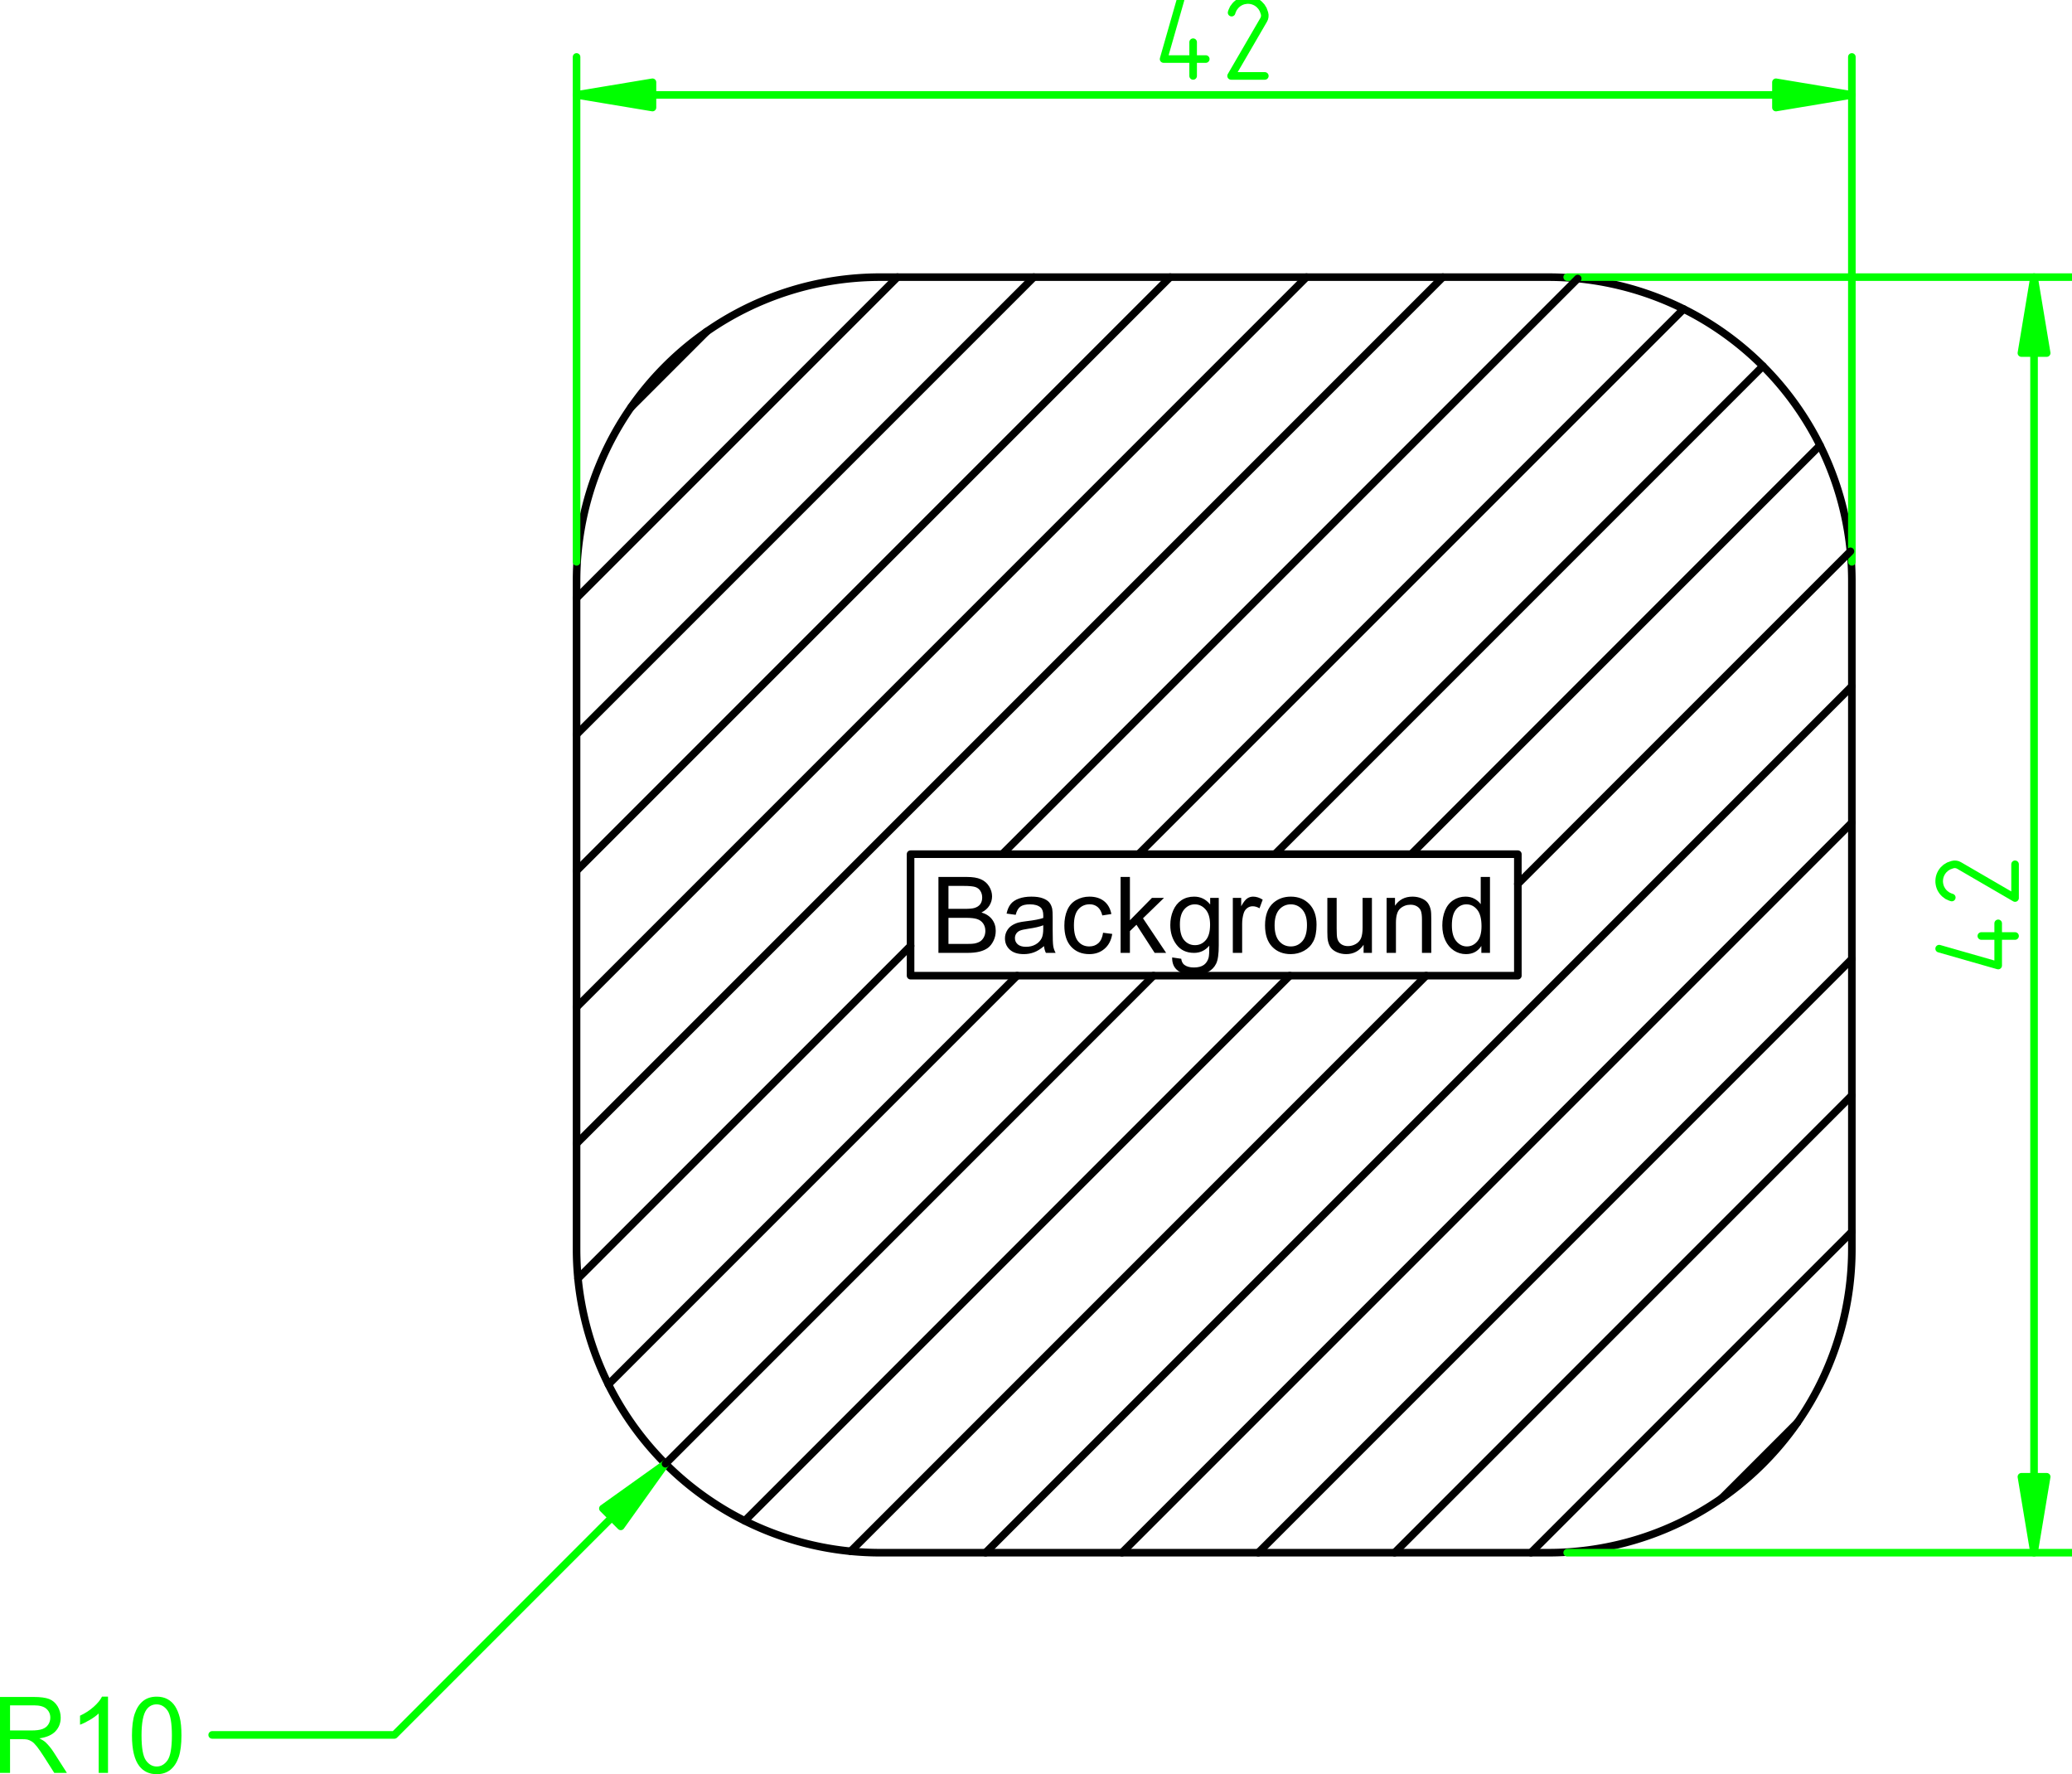 <?xml version="1.0" encoding="UTF-8"?>
<!-- 2023-08-22 20:43:44 Generated by QCAD 3.27.1 SVG Exporter -->
<svg width="68.238mm" height="58.418mm" viewBox="-39.988 -30.125 68.238 58.418" version="1.1" xmlns="http://www.w3.org/2000/svg" style="stroke-linecap:round;stroke-linejoin:round;fill:none">
    <g transform="scale(1,-1)">
        <!-- Polyline -->
        <path d="M11,21 L-11,21 A10,10 0 0 1 -21,11 L-21,-11 A10,10 0 0 1 -11,-21 L11,-21 A10,10 0 0 1 21,-11 L21,11 A10,10 0 0 1 11,21" style="stroke:#000000;stroke-width:0.25;"/>
        <!-- Rotated Dimension -->
        <g>
            <g>
                <path d="M-0.694,27.625 L-0.694,28.736 M-0.278,28.181 L-1.667,28.181 L-1.111,30.125 M1.667,27.625 L0.556,27.625 L1.629,29.471 C1.636,29.483 1.647,29.508 1.652,29.521 C1.656,29.534 1.662,29.56 1.664,29.574 C1.666,29.587 1.667,29.615 1.666,29.628 C1.665,29.642 1.661,29.669 1.657,29.682 C1.656,29.689 1.651,29.702 1.649,29.708 C1.642,29.735 1.623,29.786 1.612,29.811 C1.6,29.835 1.571,29.882 1.555,29.904 C1.538,29.925 1.502,29.965 1.481,29.984 C1.461,30.002 1.417,30.034 1.393,30.048 C1.37,30.062 1.32,30.085 1.294,30.094 C1.269,30.103 1.216,30.116 1.189,30.119 C1.162,30.123 1.107,30.126 1.08,30.124 C1.053,30.122 0.999,30.114 0.972,30.107 C0.946,30.101 0.894,30.082 0.87,30.07 C0.845,30.058 0.799,30.03 0.777,30.013 C0.755,29.997 0.715,29.96 0.697,29.939 C0.679,29.919 0.646,29.875 0.632,29.852 C0.619,29.828 0.596,29.779 0.587,29.753 C0.583,29.742 0.576,29.72 0.573,29.709" style="stroke:#00ff00;stroke-width:0.25;"/>
            </g>
            <path d="M-21,27 L-18.5,27.416 L-18.5,26.584 Z" style="stroke:#00ff00;stroke-width:0.25;fill:#00ff00;fill-rule:evenodd;"/>
            <path d="M21,27 L18.5,26.584 L18.5,27.416 Z" style="stroke:#00ff00;stroke-width:0.25;fill:#00ff00;fill-rule:evenodd;"/>
        </g>
        <path d="M-21,27 L21,27 M-21,11.625 L-21,28.25 M21,11.625 L21,28.25 " style="stroke:#00ff00;stroke-width:0.25;"/>
        <!-- Rotated Dimension -->
        <g>
            <g>
                <path d="M26.375,-0.694 L25.264,-0.694 M25.819,-0.278 L25.819,-1.667 L23.875,-1.111 M26.375,1.667 L26.375,0.556 L24.529,1.629 C24.517,1.636 24.492,1.647 24.479,1.652 C24.466,1.656 24.44,1.662 24.426,1.664 C24.413,1.666 24.385,1.667 24.372,1.666 C24.358,1.665 24.331,1.661 24.318,1.657 C24.311,1.656 24.298,1.651 24.292,1.649 C24.265,1.642 24.214,1.623 24.189,1.612 C24.165,1.6 24.118,1.571 24.096,1.555 C24.075,1.538 24.035,1.502 24.016,1.481 C23.998,1.461 23.966,1.417 23.952,1.393 C23.938,1.37 23.915,1.32 23.906,1.294 C23.897,1.269 23.884,1.216 23.881,1.189 C23.877,1.162 23.874,1.107 23.876,1.08 C23.878,1.053 23.886,0.999 23.893,0.972 C23.899,0.946 23.918,0.894 23.93,0.87 C23.942,0.845 23.97,0.799 23.987,0.777 C24.003,0.755 24.04,0.715 24.061,0.697 C24.081,0.679 24.125,0.646 24.148,0.632 C24.172,0.619 24.221,0.596 24.247,0.587 C24.258,0.583 24.28,0.576 24.291,0.573" style="stroke:#00ff00;stroke-width:0.25;"/>
            </g>
            <path d="M27,21 L27.416,18.5 L26.584,18.5 Z" style="stroke:#00ff00;stroke-width:0.25;fill:#00ff00;fill-rule:evenodd;"/>
            <path d="M27,-21 L26.584,-18.5 L27.416,-18.5 Z" style="stroke:#00ff00;stroke-width:0.25;fill:#00ff00;fill-rule:evenodd;"/>
        </g>
        <path d="M27,21 L27,-21 M11.625,21 L28.25,21 M11.625,-21 L28.25,-21 " style="stroke:#00ff00;stroke-width:0.25;"/>
        <!-- Leader -->
        <path d="M-18.071,-18.071 L-19.544,-20.133 L-20.133,-19.544 Z" style="stroke:#00ff00;stroke-width:0.25;fill:#00ff00;fill-rule:evenodd;"/>
        <path d="M-18.071,-18.071 L-27,-27 L-33,-27" style="stroke:#00ff00;stroke-width:0.25;"/>
        <!-- Text: R10 -->
        <g>
            <path d="M-39.988,-28.25 L-39.988,-25.75 L-38.88,-25.75 C-38.657,-25.75 -38.487,-25.773 -38.371,-25.817 C-38.255,-25.862 -38.163,-25.942 -38.093,-26.055 C-38.024,-26.169 -37.989,-26.295 -37.989,-26.432 C-37.989,-26.61 -38.047,-26.759 -38.162,-26.881 C-38.276,-27.002 -38.454,-27.08 -38.694,-27.113 C-38.606,-27.155 -38.54,-27.196 -38.494,-27.237 C-38.398,-27.326 -38.306,-27.437 -38.22,-27.57 L-37.785,-28.25 L-38.201,-28.25 L-38.532,-27.73 C-38.628,-27.58 -38.708,-27.465 -38.77,-27.385 C-38.833,-27.306 -38.889,-27.25 -38.938,-27.218 C-38.988,-27.186 -39.038,-27.164 -39.089,-27.152 C-39.127,-27.144 -39.188,-27.14 -39.273,-27.14 L-39.657,-27.14 L-39.657,-28.25 Z M-39.657,-26.853 L-38.946,-26.853 C-38.795,-26.853 -38.677,-26.838 -38.591,-26.806 C-38.506,-26.775 -38.441,-26.725 -38.397,-26.656 C-38.353,-26.588 -38.331,-26.513 -38.331,-26.432 C-38.331,-26.314 -38.373,-26.217 -38.459,-26.14 C-38.545,-26.064 -38.681,-26.026 -38.866,-26.026 L-39.657,-26.026 Z M-36.431,-28.25 L-36.738,-28.25 L-36.738,-26.294 C-36.812,-26.364 -36.909,-26.435 -37.029,-26.506 C-37.149,-26.576 -37.256,-26.629 -37.352,-26.664 L-37.352,-26.367 C-37.18,-26.287 -37.03,-26.189 -36.902,-26.074 C-36.773,-25.959 -36.682,-25.848 -36.629,-25.74 L-36.431,-25.74 Z M-35.642,-27.017 C-35.642,-26.721 -35.612,-26.484 -35.551,-26.303 C-35.49,-26.123 -35.4,-25.984 -35.28,-25.886 C-35.16,-25.789 -35.009,-25.74 -34.827,-25.74 C-34.693,-25.74 -34.575,-25.767 -34.474,-25.821 C-34.373,-25.875 -34.289,-25.953 -34.223,-26.054 C-34.157,-26.156 -34.106,-26.28 -34.068,-26.426 C-34.031,-26.572 -34.012,-26.769 -34.012,-27.017 C-34.012,-27.31 -34.042,-27.547 -34.102,-27.727 C-34.163,-27.907 -34.253,-28.047 -34.373,-28.145 C-34.493,-28.244 -34.644,-28.293 -34.827,-28.293 C-35.068,-28.293 -35.257,-28.206 -35.395,-28.033 C-35.56,-27.825 -35.642,-27.487 -35.642,-27.017 M-35.327,-27.017 C-35.327,-27.427 -35.279,-27.701 -35.183,-27.837 C-35.087,-27.972 -34.968,-28.04 -34.827,-28.04 C-34.686,-28.04 -34.568,-27.972 -34.471,-27.836 C-34.376,-27.699 -34.327,-27.426 -34.327,-27.017 C-34.327,-26.605 -34.376,-26.332 -34.471,-26.197 C-34.568,-26.061 -34.687,-25.994 -34.831,-25.994 C-34.971,-25.994 -35.084,-26.053 -35.168,-26.173 C-35.274,-26.325 -35.327,-26.607 -35.327,-27.017" style="fill:#00ff00;fill-rule:evenodd;"/>
        </g>
        <!-- Text: Background -->
        <g>
            <path d="M-9.082,-1.25 L-9.082,1.25 L-8.144,1.25 C-7.953,1.25 -7.8,1.225 -7.685,1.174 C-7.569,1.123 -7.479,1.046 -7.414,0.941 C-7.348,0.835 -7.316,0.725 -7.316,0.611 C-7.316,0.504 -7.345,0.403 -7.403,0.309 C-7.461,0.214 -7.548,0.138 -7.665,0.08 C-7.514,0.036 -7.398,-0.04 -7.316,-0.147 C-7.235,-0.254 -7.195,-0.38 -7.195,-0.525 C-7.195,-0.642 -7.219,-0.751 -7.269,-0.852 C-7.318,-0.952 -7.379,-1.03 -7.452,-1.085 C-7.525,-1.139 -7.616,-1.18 -7.726,-1.208 C-7.835,-1.236 -7.97,-1.25 -8.129,-1.25 Z M-8.752,0.2 L-8.211,0.2 C-8.064,0.2 -7.959,0.209 -7.895,0.229 C-7.811,0.254 -7.748,0.295 -7.705,0.353 C-7.663,0.411 -7.641,0.484 -7.641,0.571 C-7.641,0.654 -7.661,0.727 -7.701,0.79 C-7.741,0.854 -7.798,0.897 -7.872,0.92 C-7.946,0.943 -8.072,0.955 -8.252,0.955 L-8.752,0.955 Z M-8.752,-0.955 L-8.129,-0.955 C-8.022,-0.955 -7.947,-0.951 -7.904,-0.943 C-7.828,-0.929 -7.764,-0.907 -7.713,-0.875 C-7.662,-0.843 -7.62,-0.797 -7.587,-0.736 C-7.554,-0.675 -7.537,-0.605 -7.537,-0.525 C-7.537,-0.432 -7.561,-0.351 -7.609,-0.282 C-7.657,-0.213 -7.723,-0.165 -7.808,-0.137 C-7.892,-0.109 -8.014,-0.096 -8.173,-0.096 L-8.752,-0.096 Z M-5.605,-1.027 C-5.718,-1.123 -5.828,-1.192 -5.933,-1.231 C-6.038,-1.271 -6.151,-1.291 -6.272,-1.291 C-6.471,-1.291 -6.623,-1.242 -6.73,-1.145 C-6.837,-1.048 -6.891,-0.924 -6.891,-0.772 C-6.891,-0.684 -6.87,-0.603 -6.83,-0.529 C-6.79,-0.456 -6.737,-0.397 -6.671,-0.353 C-6.606,-0.309 -6.532,-0.275 -6.451,-0.252 C-6.39,-0.236 -6.299,-0.221 -6.178,-0.206 C-5.93,-0.177 -5.747,-0.141 -5.63,-0.101 C-5.629,-0.059 -5.629,-0.032 -5.629,-0.021 C-5.629,0.105 -5.658,0.193 -5.716,0.244 C-5.794,0.313 -5.911,0.348 -6.065,0.348 C-6.21,0.348 -6.316,0.323 -6.385,0.272 C-6.454,0.221 -6.505,0.132 -6.538,0.003 L-6.838,0.044 C-6.81,0.173 -6.766,0.277 -6.703,0.356 C-6.641,0.435 -6.55,0.495 -6.432,0.538 C-6.314,0.581 -6.177,0.602 -6.021,0.602 C-5.866,0.602 -5.741,0.584 -5.644,0.547 C-5.547,0.511 -5.476,0.465 -5.431,0.41 C-5.385,0.355 -5.354,0.285 -5.335,0.201 C-5.325,0.149 -5.32,0.055 -5.32,-0.082 L-5.32,-0.491 C-5.32,-0.776 -5.314,-0.957 -5.3,-1.033 C-5.287,-1.108 -5.261,-1.181 -5.223,-1.25 L-5.543,-1.25 C-5.575,-1.186 -5.596,-1.112 -5.605,-1.027 M-5.63,-0.341 C-5.742,-0.387 -5.909,-0.425 -6.132,-0.457 C-6.258,-0.475 -6.347,-0.496 -6.399,-0.518 C-6.452,-0.541 -6.492,-0.574 -6.521,-0.618 C-6.549,-0.662 -6.563,-0.711 -6.563,-0.764 C-6.563,-0.846 -6.532,-0.914 -6.47,-0.969 C-6.408,-1.023 -6.318,-1.05 -6.198,-1.05 C-6.08,-1.05 -5.975,-1.025 -5.883,-0.973 C-5.791,-0.921 -5.723,-0.85 -5.68,-0.761 C-5.647,-0.691 -5.63,-0.589 -5.63,-0.454 Z M-3.66,-0.587 L-3.358,-0.626 C-3.391,-0.834 -3.475,-0.997 -3.611,-1.114 C-3.747,-1.232 -3.914,-1.291 -4.112,-1.291 C-4.36,-1.291 -4.559,-1.21 -4.71,-1.048 C-4.86,-0.886 -4.935,-0.654 -4.935,-0.351 C-4.935,-0.156 -4.903,0.015 -4.838,0.162 C-4.773,0.309 -4.675,0.419 -4.542,0.492 C-4.41,0.565 -4.266,0.602 -4.11,0.602 C-3.913,0.602 -3.752,0.552 -3.627,0.453 C-3.502,0.353 -3.422,0.212 -3.387,0.029 L-3.685,-0.017 C-3.714,0.105 -3.764,0.196 -3.836,0.258 C-3.909,0.319 -3.996,0.35 -4.098,0.35 C-4.253,0.35 -4.378,0.294 -4.475,0.183 C-4.572,0.072 -4.62,-0.103 -4.62,-0.343 C-4.62,-0.586 -4.573,-0.763 -4.48,-0.873 C-4.387,-0.983 -4.265,-1.038 -4.115,-1.038 C-3.995,-1.038 -3.894,-1.002 -3.813,-0.928 C-3.733,-0.854 -3.682,-0.74 -3.66,-0.587 M-3.083,-1.25 L-3.083,1.25 L-2.776,1.25 L-2.776,-0.176 L-2.05,0.561 L-1.653,0.561 L-2.345,-0.111 L-1.583,-1.25 L-1.961,-1.25 L-2.56,-0.324 L-2.776,-0.532 L-2.776,-1.25 Z M-1.385,-1.4 L-1.086,-1.444 C-1.074,-1.536 -1.039,-1.604 -0.982,-1.646 C-0.906,-1.702 -0.802,-1.731 -0.67,-1.731 C-0.528,-1.731 -0.418,-1.702 -0.341,-1.646 C-0.264,-1.589 -0.211,-1.509 -0.184,-1.407 C-0.168,-1.344 -0.161,-1.213 -0.162,-1.013 C-0.296,-1.171 -0.463,-1.25 -0.663,-1.25 C-0.912,-1.25 -1.105,-1.16 -1.241,-0.981 C-1.378,-0.801 -1.446,-0.586 -1.446,-0.334 C-1.446,-0.161 -1.415,-0.002 -1.352,0.144 C-1.29,0.29 -1.199,0.403 -1.08,0.483 C-0.961,0.562 -0.822,0.602 -0.661,0.602 C-0.448,0.602 -0.272,0.516 -0.133,0.343 L-0.133,0.561 L0.15,0.561 L0.15,-1.004 C0.15,-1.286 0.122,-1.486 0.064,-1.604 C0.007,-1.722 -0.084,-1.815 -0.209,-1.883 C-0.333,-1.951 -0.486,-1.985 -0.668,-1.985 C-0.884,-1.985 -1.059,-1.936 -1.192,-1.839 C-1.325,-1.742 -1.389,-1.596 -1.385,-1.4 M-1.13,-0.312 C-1.13,-0.55 -1.083,-0.723 -0.989,-0.832 C-0.894,-0.941 -0.776,-0.996 -0.634,-0.996 C-0.493,-0.996 -0.375,-0.942 -0.28,-0.833 C-0.184,-0.725 -0.136,-0.554 -0.136,-0.322 C-0.136,-0.101 -0.185,0.067 -0.284,0.179 C-0.382,0.292 -0.501,0.348 -0.639,0.348 C-0.776,0.348 -0.892,0.292 -0.987,0.182 C-1.083,0.071 -1.13,-0.094 -1.13,-0.312 M0.613,-1.25 L0.613,0.561 L0.889,0.561 L0.889,0.286 C0.96,0.415 1.025,0.5 1.085,0.541 C1.145,0.582 1.21,0.602 1.282,0.602 C1.385,0.602 1.49,0.569 1.597,0.503 L1.492,0.218 C1.417,0.263 1.341,0.285 1.266,0.285 C1.199,0.285 1.139,0.265 1.086,0.224 C1.032,0.184 0.994,0.128 0.971,0.056 C0.937,-0.053 0.92,-0.172 0.92,-0.302 L0.92,-1.25 Z M1.674,-0.344 C1.674,-0.009 1.767,0.239 1.953,0.401 C2.109,0.535 2.299,0.602 2.523,0.602 C2.772,0.602 2.975,0.52 3.133,0.357 C3.291,0.194 3.37,-0.031 3.37,-0.319 C3.37,-0.552 3.335,-0.735 3.265,-0.869 C3.196,-1.002 3.094,-1.106 2.96,-1.18 C2.827,-1.254 2.681,-1.291 2.523,-1.291 C2.269,-1.291 2.064,-1.21 1.908,-1.047 C1.752,-0.884 1.674,-0.65 1.674,-0.344 M1.989,-0.344 C1.989,-0.576 2.04,-0.75 2.141,-0.866 C2.242,-0.981 2.369,-1.038 2.523,-1.038 C2.675,-1.038 2.802,-0.981 2.903,-0.865 C3.004,-0.749 3.055,-0.572 3.055,-0.334 C3.055,-0.11 3.004,0.059 2.902,0.175 C2.8,0.29 2.674,0.348 2.523,0.348 C2.369,0.348 2.242,0.29 2.141,0.176 C2.04,0.061 1.989,-0.113 1.989,-0.344 M4.92,-1.25 L4.92,-0.984 C4.779,-1.189 4.587,-1.291 4.345,-1.291 C4.238,-1.291 4.138,-1.27 4.046,-1.23 C3.953,-1.189 3.884,-1.137 3.839,-1.075 C3.794,-1.013 3.763,-0.937 3.745,-0.848 C3.732,-0.787 3.726,-0.692 3.726,-0.561 L3.726,0.561 L4.033,0.561 L4.033,-0.443 C4.033,-0.604 4.039,-0.712 4.052,-0.767 C4.071,-0.848 4.112,-0.911 4.174,-0.958 C4.237,-1.004 4.314,-1.027 4.406,-1.027 C4.498,-1.027 4.585,-1.003 4.666,-0.956 C4.746,-0.909 4.803,-0.844 4.837,-0.763 C4.87,-0.682 4.887,-0.564 4.887,-0.409 L4.887,0.561 L5.194,0.561 L5.194,-1.25 Z M5.678,-1.25 L5.678,0.561 L5.954,0.561 L5.954,0.303 C6.087,0.502 6.279,0.602 6.53,0.602 C6.639,0.602 6.74,0.582 6.831,0.543 C6.923,0.504 6.991,0.453 7.037,0.389 C7.082,0.325 7.114,0.249 7.132,0.162 C7.144,0.105 7.149,0.006 7.149,-0.136 L7.149,-1.25 L6.842,-1.25 L6.842,-0.148 C6.842,-0.023 6.83,0.07 6.807,0.132 C6.783,0.194 6.74,0.244 6.679,0.281 C6.619,0.318 6.547,0.336 6.465,0.336 C6.335,0.336 6.222,0.294 6.127,0.211 C6.032,0.129 5.985,-0.029 5.985,-0.261 L5.985,-1.25 Z M8.798,-1.25 L8.798,-1.022 C8.683,-1.201 8.514,-1.291 8.291,-1.291 C8.147,-1.291 8.014,-1.251 7.893,-1.172 C7.772,-1.092 7.678,-0.981 7.612,-0.838 C7.545,-0.696 7.512,-0.531 7.512,-0.346 C7.512,-0.165 7.542,-0.001 7.602,0.146 C7.662,0.293 7.753,0.406 7.873,0.484 C7.994,0.563 8.129,0.602 8.277,0.602 C8.387,0.602 8.484,0.579 8.569,0.533 C8.654,0.487 8.724,0.427 8.777,0.353 L8.777,1.25 L9.082,1.25 L9.082,-1.25 Z M7.827,-0.346 C7.827,-0.578 7.876,-0.751 7.974,-0.866 C8.072,-0.981 8.187,-1.038 8.32,-1.038 C8.454,-1.038 8.568,-0.984 8.662,-0.874 C8.756,-0.764 8.803,-0.597 8.803,-0.372 C8.803,-0.124 8.755,0.058 8.659,0.174 C8.564,0.29 8.446,0.348 8.306,0.348 C8.17,0.348 8.056,0.292 7.965,0.181 C7.873,0.069 7.827,-0.106 7.827,-0.346" style="fill:#000000;fill-rule:evenodd;"/>
        </g>
        <!-- Polyline -->
        <path d="M-10,2 L10,2 L10,-2 L-10,-2 Z" style="stroke:#000000;stroke-width:0.25;"/>
        <!-- Hatch -->
        <g>
            <path d="M16.715,-19.206 L19.206,-16.715" style="stroke:#000000;stroke-width:0.25;"/>
            <path d="M10.431,-21 L21,-10.431" style="stroke:#000000;stroke-width:0.25;"/>
            <path d="M5.941,-21 L21,-5.941" style="stroke:#000000;stroke-width:0.25;"/>
            <path d="M1.451,-21 L21,-1.451" style="stroke:#000000;stroke-width:0.25;"/>
            <path d="M-3.039,-21 L21,3.039" style="stroke:#000000;stroke-width:0.25;"/>
            <path d="M-7.53,-21 L21,7.53" style="stroke:#000000;stroke-width:0.25;"/>
            <path d="M-11.972,-20.953 L6.98,-2" style="stroke:#000000;stroke-width:0.25;"/>
            <path d="M10,1.02 L20.953,11.972" style="stroke:#000000;stroke-width:0.25;"/>
            <path d="M-15.46,-19.95 L2.49,-2" style="stroke:#000000;stroke-width:0.25;"/>
            <path d="M6.49,2 L19.95,15.46" style="stroke:#000000;stroke-width:0.25;"/>
            <path d="M-18.071,-18.071 L-2,-2" style="stroke:#000000;stroke-width:0.25;"/>
            <path d="M2,2 L18.071,18.071" style="stroke:#000000;stroke-width:0.25;"/>
            <path d="M-19.95,-15.46 L-6.49,-2" style="stroke:#000000;stroke-width:0.25;"/>
            <path d="M-2.49,2 L15.46,19.95" style="stroke:#000000;stroke-width:0.25;"/>
            <path d="M-20.953,-11.972 L-10,-1.02" style="stroke:#000000;stroke-width:0.25;"/>
            <path d="M-6.98,2 L11.972,20.953" style="stroke:#000000;stroke-width:0.25;"/>
            <path d="M-21,-7.53 L7.53,21" style="stroke:#000000;stroke-width:0.25;"/>
            <path d="M-21,-3.039 L3.039,21" style="stroke:#000000;stroke-width:0.25;"/>
            <path d="M-21,1.451 L-1.451,21" style="stroke:#000000;stroke-width:0.25;"/>
            <path d="M-21,5.941 L-5.941,21" style="stroke:#000000;stroke-width:0.25;"/>
            <path d="M-21,10.431 L-10.431,21" style="stroke:#000000;stroke-width:0.25;"/>
            <path d="M-19.206,16.715 L-16.715,19.206" style="stroke:#000000;stroke-width:0.25;"/>
        </g>
    </g>
</svg>

